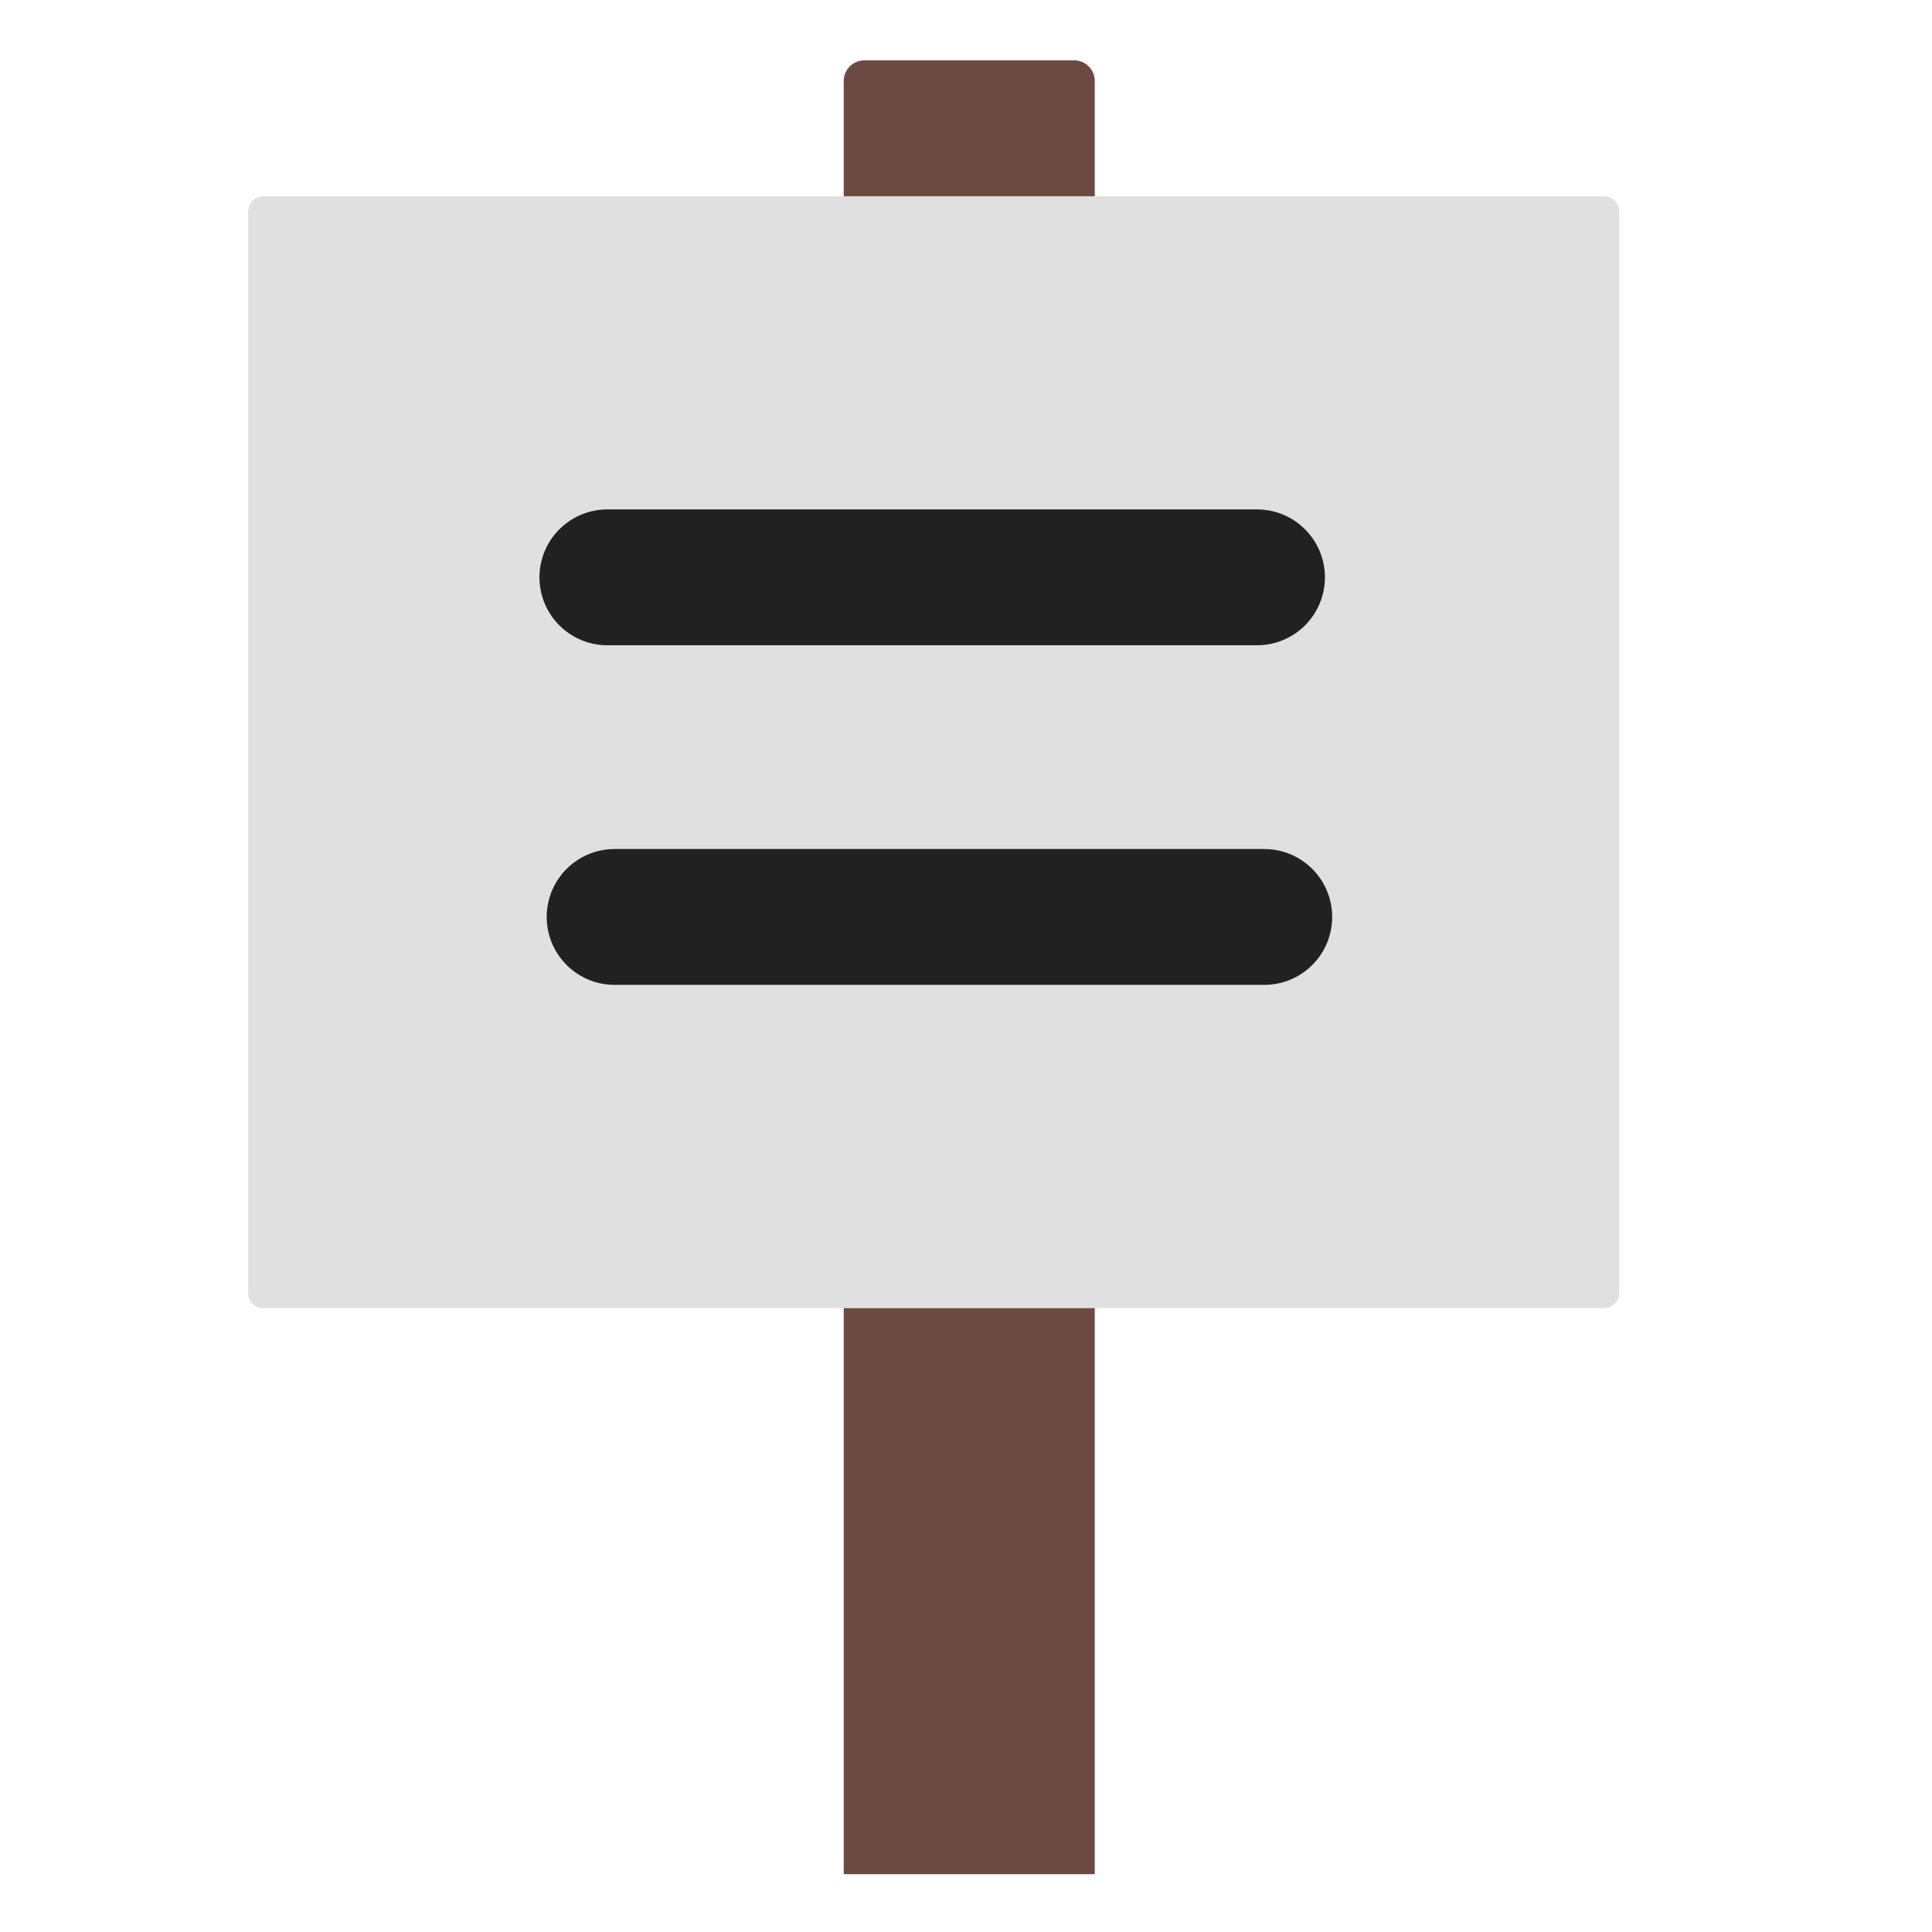 <?xml version='1.0' encoding='UTF-8'?>
<svg xmlns="http://www.w3.org/2000/svg" xmlns:xlink="http://www.w3.org/1999/xlink" xmlns:serif="http://www.serif.com/" viewBox="0 0 128 128" version="1.1" xml:space="preserve" style="fill-rule:evenodd;clip-rule:evenodd;stroke-linecap:round;stroke-miterlimit:10;">
    <path d="M72.53,124.17L55.9,124.17L55.9,5.36C55.9,4.61 56.51,4 57.26,4L71.17,4C71.92,4 72.53,4.61 72.53,5.36L72.53,124.17Z" style="fill:rgb(109,74,65);fill-rule:nonzero;"/>
    <g>
        <path d="M106.27,86.67L17.45,86.67C16.89,86.67 16.44,86.22 16.44,85.66L16.44,14.01C16.44,13.45 16.89,13 17.45,13L106.27,13C106.83,13 107.28,13.45 107.28,14.01L107.28,85.66C107.28,86.22 106.83,86.67 106.27,86.67Z" style="fill:rgb(224,224,224);fill-rule:nonzero;"/>
        <g>
            <path d="M40.24,38.25L83.28,38.25" style="fill:none;fill-rule:nonzero;stroke:rgb(33,33,33);stroke-width:9;"/>
            <path d="M40.72,60.75L83.76,60.75" style="fill:none;fill-rule:nonzero;stroke:rgb(33,33,33);stroke-width:9;"/>
        </g>
    </g>
</svg>
